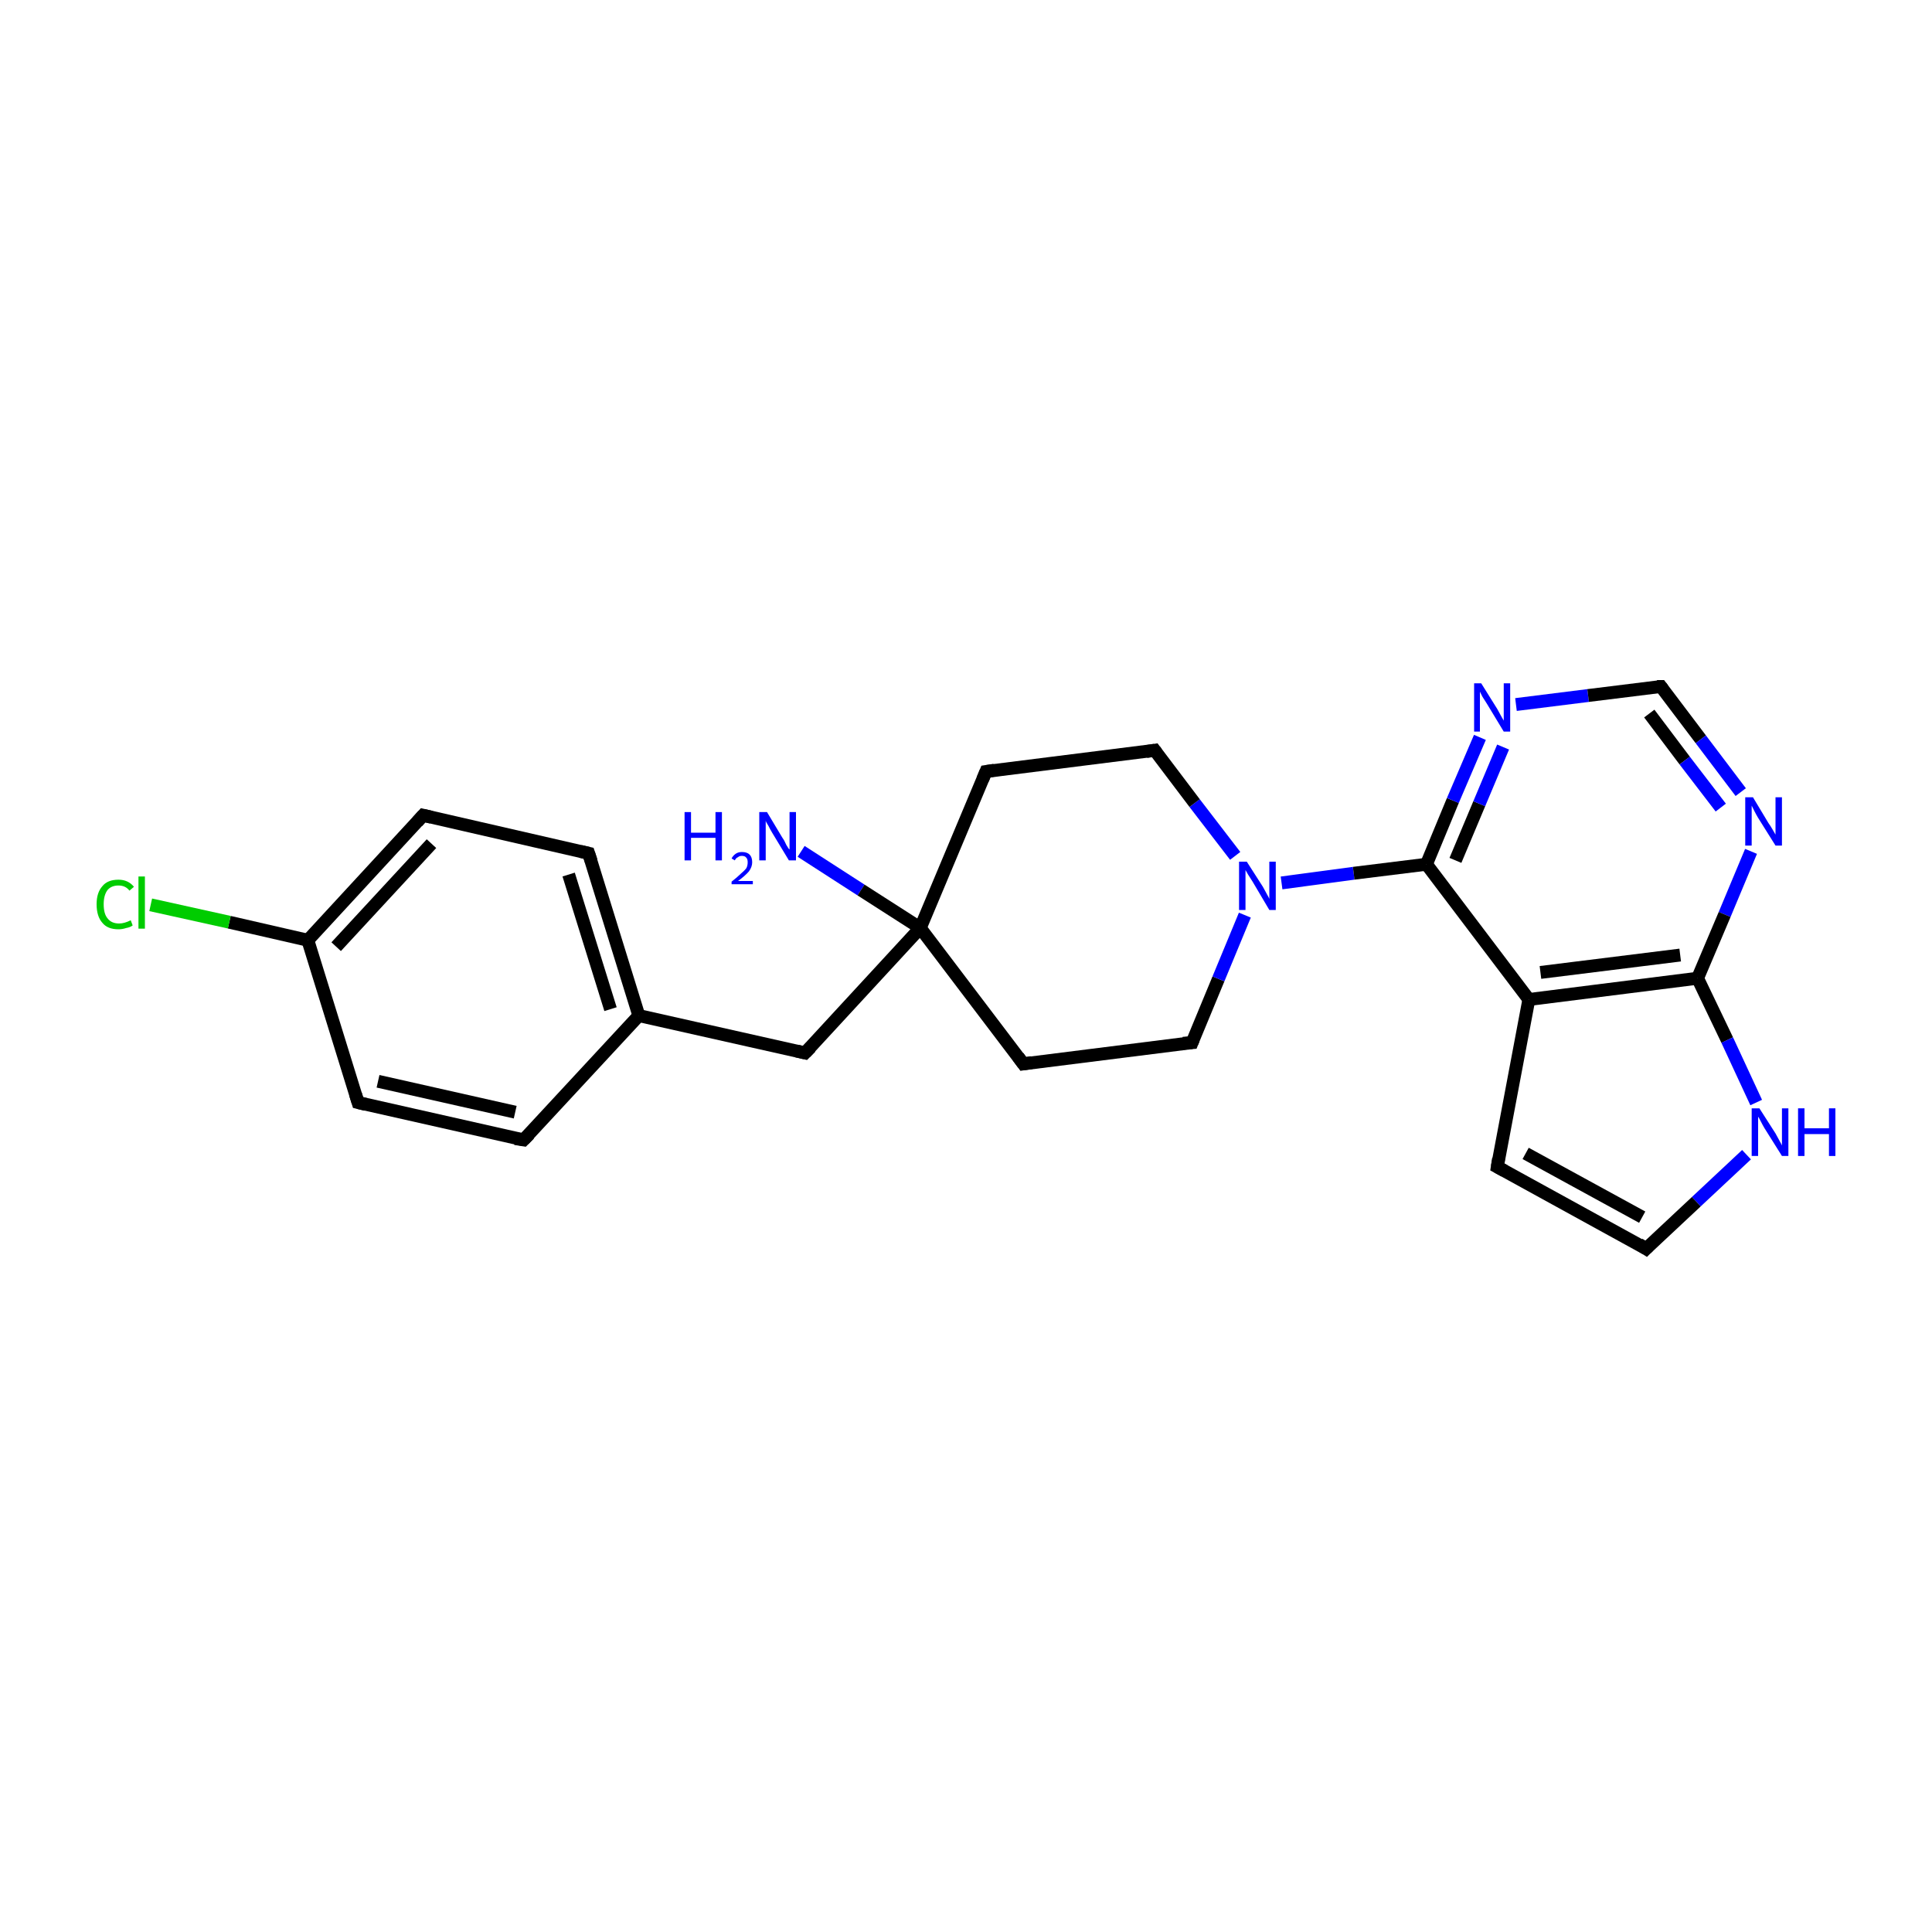 <?xml version='1.0' encoding='iso-8859-1'?>
<svg version='1.1' baseProfile='full'
              xmlns='http://www.w3.org/2000/svg'
                      xmlns:rdkit='http://www.rdkit.org/xml'
                      xmlns:xlink='http://www.w3.org/1999/xlink'
                  xml:space='preserve'
width='300px' height='300px' viewBox='0 0 300 300'>
<!-- END OF HEADER -->
<rect style='opacity:1.0;fill:#FFFFFF;stroke:none' width='300.0' height='300.0' x='0.0' y='0.0'> </rect>
<path class='bond-0 atom-0 atom-1' d='M 124.4,132.2 L 133.7,138.2' style='fill:none;fill-rule:evenodd;stroke:#0000FF;stroke-width:2.0px;stroke-linecap:butt;stroke-linejoin:miter;stroke-opacity:1' />
<path class='bond-0 atom-0 atom-1' d='M 133.7,138.2 L 142.9,144.1' style='fill:none;fill-rule:evenodd;stroke:#000000;stroke-width:2.0px;stroke-linecap:butt;stroke-linejoin:miter;stroke-opacity:1' />
<path class='bond-1 atom-1 atom-2' d='M 142.9,144.1 L 125.0,163.5' style='fill:none;fill-rule:evenodd;stroke:#000000;stroke-width:2.0px;stroke-linecap:butt;stroke-linejoin:miter;stroke-opacity:1' />
<path class='bond-2 atom-2 atom-3' d='M 125.0,163.5 L 99.2,157.7' style='fill:none;fill-rule:evenodd;stroke:#000000;stroke-width:2.0px;stroke-linecap:butt;stroke-linejoin:miter;stroke-opacity:1' />
<path class='bond-3 atom-3 atom-4' d='M 99.2,157.7 L 91.4,132.5' style='fill:none;fill-rule:evenodd;stroke:#000000;stroke-width:2.0px;stroke-linecap:butt;stroke-linejoin:miter;stroke-opacity:1' />
<path class='bond-3 atom-3 atom-4' d='M 94.8,156.7 L 88.3,135.8' style='fill:none;fill-rule:evenodd;stroke:#000000;stroke-width:2.0px;stroke-linecap:butt;stroke-linejoin:miter;stroke-opacity:1' />
<path class='bond-4 atom-4 atom-5' d='M 91.4,132.5 L 65.7,126.6' style='fill:none;fill-rule:evenodd;stroke:#000000;stroke-width:2.0px;stroke-linecap:butt;stroke-linejoin:miter;stroke-opacity:1' />
<path class='bond-5 atom-5 atom-6' d='M 65.7,126.6 L 47.8,146.0' style='fill:none;fill-rule:evenodd;stroke:#000000;stroke-width:2.0px;stroke-linecap:butt;stroke-linejoin:miter;stroke-opacity:1' />
<path class='bond-5 atom-5 atom-6' d='M 67.0,131.0 L 52.2,147.0' style='fill:none;fill-rule:evenodd;stroke:#000000;stroke-width:2.0px;stroke-linecap:butt;stroke-linejoin:miter;stroke-opacity:1' />
<path class='bond-6 atom-6 atom-7' d='M 47.8,146.0 L 35.6,143.2' style='fill:none;fill-rule:evenodd;stroke:#000000;stroke-width:2.0px;stroke-linecap:butt;stroke-linejoin:miter;stroke-opacity:1' />
<path class='bond-6 atom-6 atom-7' d='M 35.6,143.2 L 23.4,140.5' style='fill:none;fill-rule:evenodd;stroke:#00CC00;stroke-width:2.0px;stroke-linecap:butt;stroke-linejoin:miter;stroke-opacity:1' />
<path class='bond-7 atom-6 atom-8' d='M 47.8,146.0 L 55.6,171.2' style='fill:none;fill-rule:evenodd;stroke:#000000;stroke-width:2.0px;stroke-linecap:butt;stroke-linejoin:miter;stroke-opacity:1' />
<path class='bond-8 atom-8 atom-9' d='M 55.6,171.2 L 81.3,177.0' style='fill:none;fill-rule:evenodd;stroke:#000000;stroke-width:2.0px;stroke-linecap:butt;stroke-linejoin:miter;stroke-opacity:1' />
<path class='bond-8 atom-8 atom-9' d='M 58.7,167.9 L 80.0,172.7' style='fill:none;fill-rule:evenodd;stroke:#000000;stroke-width:2.0px;stroke-linecap:butt;stroke-linejoin:miter;stroke-opacity:1' />
<path class='bond-9 atom-1 atom-10' d='M 142.9,144.1 L 158.9,165.2' style='fill:none;fill-rule:evenodd;stroke:#000000;stroke-width:2.0px;stroke-linecap:butt;stroke-linejoin:miter;stroke-opacity:1' />
<path class='bond-10 atom-10 atom-11' d='M 158.9,165.2 L 185.1,161.9' style='fill:none;fill-rule:evenodd;stroke:#000000;stroke-width:2.0px;stroke-linecap:butt;stroke-linejoin:miter;stroke-opacity:1' />
<path class='bond-11 atom-11 atom-12' d='M 185.1,161.9 L 189.2,152.0' style='fill:none;fill-rule:evenodd;stroke:#000000;stroke-width:2.0px;stroke-linecap:butt;stroke-linejoin:miter;stroke-opacity:1' />
<path class='bond-11 atom-11 atom-12' d='M 189.2,152.0 L 193.3,142.1' style='fill:none;fill-rule:evenodd;stroke:#0000FF;stroke-width:2.0px;stroke-linecap:butt;stroke-linejoin:miter;stroke-opacity:1' />
<path class='bond-12 atom-12 atom-13' d='M 199.0,137.1 L 210.2,135.6' style='fill:none;fill-rule:evenodd;stroke:#0000FF;stroke-width:2.0px;stroke-linecap:butt;stroke-linejoin:miter;stroke-opacity:1' />
<path class='bond-12 atom-12 atom-13' d='M 210.2,135.6 L 221.5,134.2' style='fill:none;fill-rule:evenodd;stroke:#000000;stroke-width:2.0px;stroke-linecap:butt;stroke-linejoin:miter;stroke-opacity:1' />
<path class='bond-13 atom-13 atom-14' d='M 221.5,134.2 L 225.6,124.3' style='fill:none;fill-rule:evenodd;stroke:#000000;stroke-width:2.0px;stroke-linecap:butt;stroke-linejoin:miter;stroke-opacity:1' />
<path class='bond-13 atom-13 atom-14' d='M 225.6,124.3 L 229.8,114.5' style='fill:none;fill-rule:evenodd;stroke:#0000FF;stroke-width:2.0px;stroke-linecap:butt;stroke-linejoin:miter;stroke-opacity:1' />
<path class='bond-13 atom-13 atom-14' d='M 226.0,133.6 L 229.7,124.8' style='fill:none;fill-rule:evenodd;stroke:#000000;stroke-width:2.0px;stroke-linecap:butt;stroke-linejoin:miter;stroke-opacity:1' />
<path class='bond-13 atom-13 atom-14' d='M 229.7,124.8 L 233.4,116.0' style='fill:none;fill-rule:evenodd;stroke:#0000FF;stroke-width:2.0px;stroke-linecap:butt;stroke-linejoin:miter;stroke-opacity:1' />
<path class='bond-14 atom-14 atom-15' d='M 235.4,109.4 L 246.6,108.0' style='fill:none;fill-rule:evenodd;stroke:#0000FF;stroke-width:2.0px;stroke-linecap:butt;stroke-linejoin:miter;stroke-opacity:1' />
<path class='bond-14 atom-14 atom-15' d='M 246.6,108.0 L 257.9,106.6' style='fill:none;fill-rule:evenodd;stroke:#000000;stroke-width:2.0px;stroke-linecap:butt;stroke-linejoin:miter;stroke-opacity:1' />
<path class='bond-15 atom-15 atom-16' d='M 257.9,106.6 L 264.1,114.8' style='fill:none;fill-rule:evenodd;stroke:#000000;stroke-width:2.0px;stroke-linecap:butt;stroke-linejoin:miter;stroke-opacity:1' />
<path class='bond-15 atom-15 atom-16' d='M 264.1,114.8 L 270.3,123.0' style='fill:none;fill-rule:evenodd;stroke:#0000FF;stroke-width:2.0px;stroke-linecap:butt;stroke-linejoin:miter;stroke-opacity:1' />
<path class='bond-15 atom-15 atom-16' d='M 256.1,110.8 L 261.6,118.1' style='fill:none;fill-rule:evenodd;stroke:#000000;stroke-width:2.0px;stroke-linecap:butt;stroke-linejoin:miter;stroke-opacity:1' />
<path class='bond-15 atom-15 atom-16' d='M 261.6,118.1 L 267.2,125.4' style='fill:none;fill-rule:evenodd;stroke:#0000FF;stroke-width:2.0px;stroke-linecap:butt;stroke-linejoin:miter;stroke-opacity:1' />
<path class='bond-16 atom-16 atom-17' d='M 271.9,132.2 L 267.8,142.0' style='fill:none;fill-rule:evenodd;stroke:#0000FF;stroke-width:2.0px;stroke-linecap:butt;stroke-linejoin:miter;stroke-opacity:1' />
<path class='bond-16 atom-16 atom-17' d='M 267.8,142.0 L 263.6,151.9' style='fill:none;fill-rule:evenodd;stroke:#000000;stroke-width:2.0px;stroke-linecap:butt;stroke-linejoin:miter;stroke-opacity:1' />
<path class='bond-17 atom-17 atom-18' d='M 263.6,151.9 L 268.2,161.5' style='fill:none;fill-rule:evenodd;stroke:#000000;stroke-width:2.0px;stroke-linecap:butt;stroke-linejoin:miter;stroke-opacity:1' />
<path class='bond-17 atom-17 atom-18' d='M 268.2,161.5 L 272.7,171.2' style='fill:none;fill-rule:evenodd;stroke:#0000FF;stroke-width:2.0px;stroke-linecap:butt;stroke-linejoin:miter;stroke-opacity:1' />
<path class='bond-18 atom-18 atom-19' d='M 271.2,179.3 L 263.4,186.6' style='fill:none;fill-rule:evenodd;stroke:#0000FF;stroke-width:2.0px;stroke-linecap:butt;stroke-linejoin:miter;stroke-opacity:1' />
<path class='bond-18 atom-18 atom-19' d='M 263.4,186.6 L 255.6,193.9' style='fill:none;fill-rule:evenodd;stroke:#000000;stroke-width:2.0px;stroke-linecap:butt;stroke-linejoin:miter;stroke-opacity:1' />
<path class='bond-19 atom-19 atom-20' d='M 255.6,193.9 L 232.5,181.2' style='fill:none;fill-rule:evenodd;stroke:#000000;stroke-width:2.0px;stroke-linecap:butt;stroke-linejoin:miter;stroke-opacity:1' />
<path class='bond-19 atom-19 atom-20' d='M 255.0,189.0 L 236.9,179.1' style='fill:none;fill-rule:evenodd;stroke:#000000;stroke-width:2.0px;stroke-linecap:butt;stroke-linejoin:miter;stroke-opacity:1' />
<path class='bond-20 atom-20 atom-21' d='M 232.5,181.2 L 237.4,155.2' style='fill:none;fill-rule:evenodd;stroke:#000000;stroke-width:2.0px;stroke-linecap:butt;stroke-linejoin:miter;stroke-opacity:1' />
<path class='bond-21 atom-12 atom-22' d='M 191.8,132.9 L 185.5,124.7' style='fill:none;fill-rule:evenodd;stroke:#0000FF;stroke-width:2.0px;stroke-linecap:butt;stroke-linejoin:miter;stroke-opacity:1' />
<path class='bond-21 atom-12 atom-22' d='M 185.5,124.7 L 179.3,116.5' style='fill:none;fill-rule:evenodd;stroke:#000000;stroke-width:2.0px;stroke-linecap:butt;stroke-linejoin:miter;stroke-opacity:1' />
<path class='bond-22 atom-22 atom-23' d='M 179.3,116.5 L 153.1,119.8' style='fill:none;fill-rule:evenodd;stroke:#000000;stroke-width:2.0px;stroke-linecap:butt;stroke-linejoin:miter;stroke-opacity:1' />
<path class='bond-23 atom-23 atom-1' d='M 153.1,119.8 L 142.9,144.1' style='fill:none;fill-rule:evenodd;stroke:#000000;stroke-width:2.0px;stroke-linecap:butt;stroke-linejoin:miter;stroke-opacity:1' />
<path class='bond-24 atom-9 atom-3' d='M 81.3,177.0 L 99.2,157.7' style='fill:none;fill-rule:evenodd;stroke:#000000;stroke-width:2.0px;stroke-linecap:butt;stroke-linejoin:miter;stroke-opacity:1' />
<path class='bond-25 atom-21 atom-13' d='M 237.4,155.2 L 221.5,134.2' style='fill:none;fill-rule:evenodd;stroke:#000000;stroke-width:2.0px;stroke-linecap:butt;stroke-linejoin:miter;stroke-opacity:1' />
<path class='bond-26 atom-21 atom-17' d='M 237.4,155.2 L 263.6,151.9' style='fill:none;fill-rule:evenodd;stroke:#000000;stroke-width:2.0px;stroke-linecap:butt;stroke-linejoin:miter;stroke-opacity:1' />
<path class='bond-26 atom-21 atom-17' d='M 239.2,151.0 L 260.9,148.3' style='fill:none;fill-rule:evenodd;stroke:#000000;stroke-width:2.0px;stroke-linecap:butt;stroke-linejoin:miter;stroke-opacity:1' />
<path d='M 125.9,162.6 L 125.0,163.5 L 123.7,163.2' style='fill:none;stroke:#000000;stroke-width:2.0px;stroke-linecap:butt;stroke-linejoin:miter;stroke-miterlimit:10;stroke-opacity:1;' />
<path d='M 91.8,133.7 L 91.4,132.5 L 90.1,132.2' style='fill:none;stroke:#000000;stroke-width:2.0px;stroke-linecap:butt;stroke-linejoin:miter;stroke-miterlimit:10;stroke-opacity:1;' />
<path d='M 67.0,126.9 L 65.7,126.6 L 64.8,127.6' style='fill:none;stroke:#000000;stroke-width:2.0px;stroke-linecap:butt;stroke-linejoin:miter;stroke-miterlimit:10;stroke-opacity:1;' />
<path d='M 55.2,169.9 L 55.6,171.2 L 56.8,171.5' style='fill:none;stroke:#000000;stroke-width:2.0px;stroke-linecap:butt;stroke-linejoin:miter;stroke-miterlimit:10;stroke-opacity:1;' />
<path d='M 80.0,176.8 L 81.3,177.0 L 82.2,176.1' style='fill:none;stroke:#000000;stroke-width:2.0px;stroke-linecap:butt;stroke-linejoin:miter;stroke-miterlimit:10;stroke-opacity:1;' />
<path d='M 158.1,164.1 L 158.9,165.2 L 160.2,165.0' style='fill:none;stroke:#000000;stroke-width:2.0px;stroke-linecap:butt;stroke-linejoin:miter;stroke-miterlimit:10;stroke-opacity:1;' />
<path d='M 183.7,162.0 L 185.1,161.9 L 185.3,161.4' style='fill:none;stroke:#000000;stroke-width:2.0px;stroke-linecap:butt;stroke-linejoin:miter;stroke-miterlimit:10;stroke-opacity:1;' />
<path d='M 257.3,106.6 L 257.9,106.6 L 258.2,107.0' style='fill:none;stroke:#000000;stroke-width:2.0px;stroke-linecap:butt;stroke-linejoin:miter;stroke-miterlimit:10;stroke-opacity:1;' />
<path d='M 256.0,193.5 L 255.6,193.9 L 254.5,193.2' style='fill:none;stroke:#000000;stroke-width:2.0px;stroke-linecap:butt;stroke-linejoin:miter;stroke-miterlimit:10;stroke-opacity:1;' />
<path d='M 233.6,181.8 L 232.5,181.2 L 232.7,179.9' style='fill:none;stroke:#000000;stroke-width:2.0px;stroke-linecap:butt;stroke-linejoin:miter;stroke-miterlimit:10;stroke-opacity:1;' />
<path d='M 179.6,116.9 L 179.3,116.5 L 178.0,116.7' style='fill:none;stroke:#000000;stroke-width:2.0px;stroke-linecap:butt;stroke-linejoin:miter;stroke-miterlimit:10;stroke-opacity:1;' />
<path d='M 154.4,119.6 L 153.1,119.8 L 152.6,121.0' style='fill:none;stroke:#000000;stroke-width:2.0px;stroke-linecap:butt;stroke-linejoin:miter;stroke-miterlimit:10;stroke-opacity:1;' />
<path class='atom-0' d='M 106.3 126.1
L 107.3 126.1
L 107.3 129.3
L 111.1 129.3
L 111.1 126.1
L 112.1 126.1
L 112.1 133.6
L 111.1 133.6
L 111.1 130.1
L 107.3 130.1
L 107.3 133.6
L 106.3 133.6
L 106.3 126.1
' fill='#0000FF'/>
<path class='atom-0' d='M 113.6 133.3
Q 113.8 132.9, 114.2 132.6
Q 114.6 132.3, 115.2 132.3
Q 116.0 132.3, 116.4 132.7
Q 116.8 133.1, 116.8 133.9
Q 116.8 134.6, 116.3 135.3
Q 115.7 136.0, 114.6 136.8
L 116.9 136.8
L 116.9 137.3
L 113.6 137.3
L 113.6 136.9
Q 114.5 136.2, 115.0 135.7
Q 115.6 135.2, 115.9 134.8
Q 116.1 134.4, 116.1 133.9
Q 116.1 133.4, 115.9 133.2
Q 115.7 132.9, 115.2 132.9
Q 114.8 132.9, 114.6 133.1
Q 114.3 133.2, 114.1 133.6
L 113.6 133.3
' fill='#0000FF'/>
<path class='atom-0' d='M 119.1 126.1
L 121.5 130.1
Q 121.8 130.5, 122.1 131.2
Q 122.5 131.9, 122.6 131.9
L 122.6 126.1
L 123.6 126.1
L 123.6 133.6
L 122.5 133.6
L 119.9 129.3
Q 119.6 128.8, 119.3 128.2
Q 118.9 127.6, 118.9 127.4
L 118.9 133.6
L 117.9 133.6
L 117.9 126.1
L 119.1 126.1
' fill='#0000FF'/>
<path class='atom-7' d='M 15.0 140.4
Q 15.0 138.6, 15.9 137.6
Q 16.7 136.6, 18.4 136.6
Q 19.9 136.6, 20.8 137.7
L 20.1 138.3
Q 19.5 137.5, 18.4 137.5
Q 17.3 137.5, 16.7 138.2
Q 16.1 139.0, 16.1 140.4
Q 16.1 141.9, 16.7 142.6
Q 17.3 143.4, 18.5 143.4
Q 19.3 143.4, 20.3 142.9
L 20.6 143.7
Q 20.2 144.0, 19.6 144.1
Q 19.0 144.3, 18.4 144.3
Q 16.7 144.3, 15.9 143.3
Q 15.0 142.3, 15.0 140.4
' fill='#00CC00'/>
<path class='atom-7' d='M 21.5 136.1
L 22.5 136.1
L 22.5 144.2
L 21.5 144.2
L 21.5 136.1
' fill='#00CC00'/>
<path class='atom-12' d='M 193.6 133.8
L 196.1 137.7
Q 196.3 138.1, 196.7 138.8
Q 197.1 139.5, 197.1 139.6
L 197.1 133.8
L 198.1 133.8
L 198.1 141.3
L 197.1 141.3
L 194.5 136.9
Q 194.2 136.4, 193.8 135.8
Q 193.5 135.3, 193.4 135.1
L 193.4 141.3
L 192.4 141.3
L 192.4 133.8
L 193.6 133.8
' fill='#0000FF'/>
<path class='atom-14' d='M 230.0 106.1
L 232.5 110.1
Q 232.7 110.5, 233.1 111.2
Q 233.5 111.9, 233.5 111.9
L 233.5 106.1
L 234.5 106.1
L 234.5 113.6
L 233.5 113.6
L 230.9 109.3
Q 230.6 108.8, 230.2 108.2
Q 229.9 107.6, 229.8 107.4
L 229.8 113.6
L 228.9 113.6
L 228.9 106.1
L 230.0 106.1
' fill='#0000FF'/>
<path class='atom-16' d='M 272.2 123.8
L 274.6 127.8
Q 274.9 128.2, 275.3 128.9
Q 275.7 129.6, 275.7 129.6
L 275.7 123.8
L 276.7 123.8
L 276.7 131.3
L 275.7 131.3
L 273.0 127.0
Q 272.7 126.5, 272.4 125.9
Q 272.1 125.3, 272.0 125.1
L 272.0 131.3
L 271.0 131.3
L 271.0 123.8
L 272.2 123.8
' fill='#0000FF'/>
<path class='atom-18' d='M 273.2 172.1
L 275.7 176.0
Q 275.9 176.4, 276.3 177.1
Q 276.7 177.8, 276.7 177.9
L 276.7 172.1
L 277.7 172.1
L 277.7 179.5
L 276.7 179.5
L 274.0 175.2
Q 273.7 174.7, 273.4 174.1
Q 273.1 173.5, 273.0 173.4
L 273.0 179.5
L 272.0 179.5
L 272.0 172.1
L 273.2 172.1
' fill='#0000FF'/>
<path class='atom-18' d='M 279.2 172.1
L 280.2 172.1
L 280.2 175.2
L 284.0 175.2
L 284.0 172.1
L 285.0 172.1
L 285.0 179.5
L 284.0 179.5
L 284.0 176.1
L 280.2 176.1
L 280.2 179.5
L 279.2 179.5
L 279.2 172.1
' fill='#0000FF'/>
</svg>
